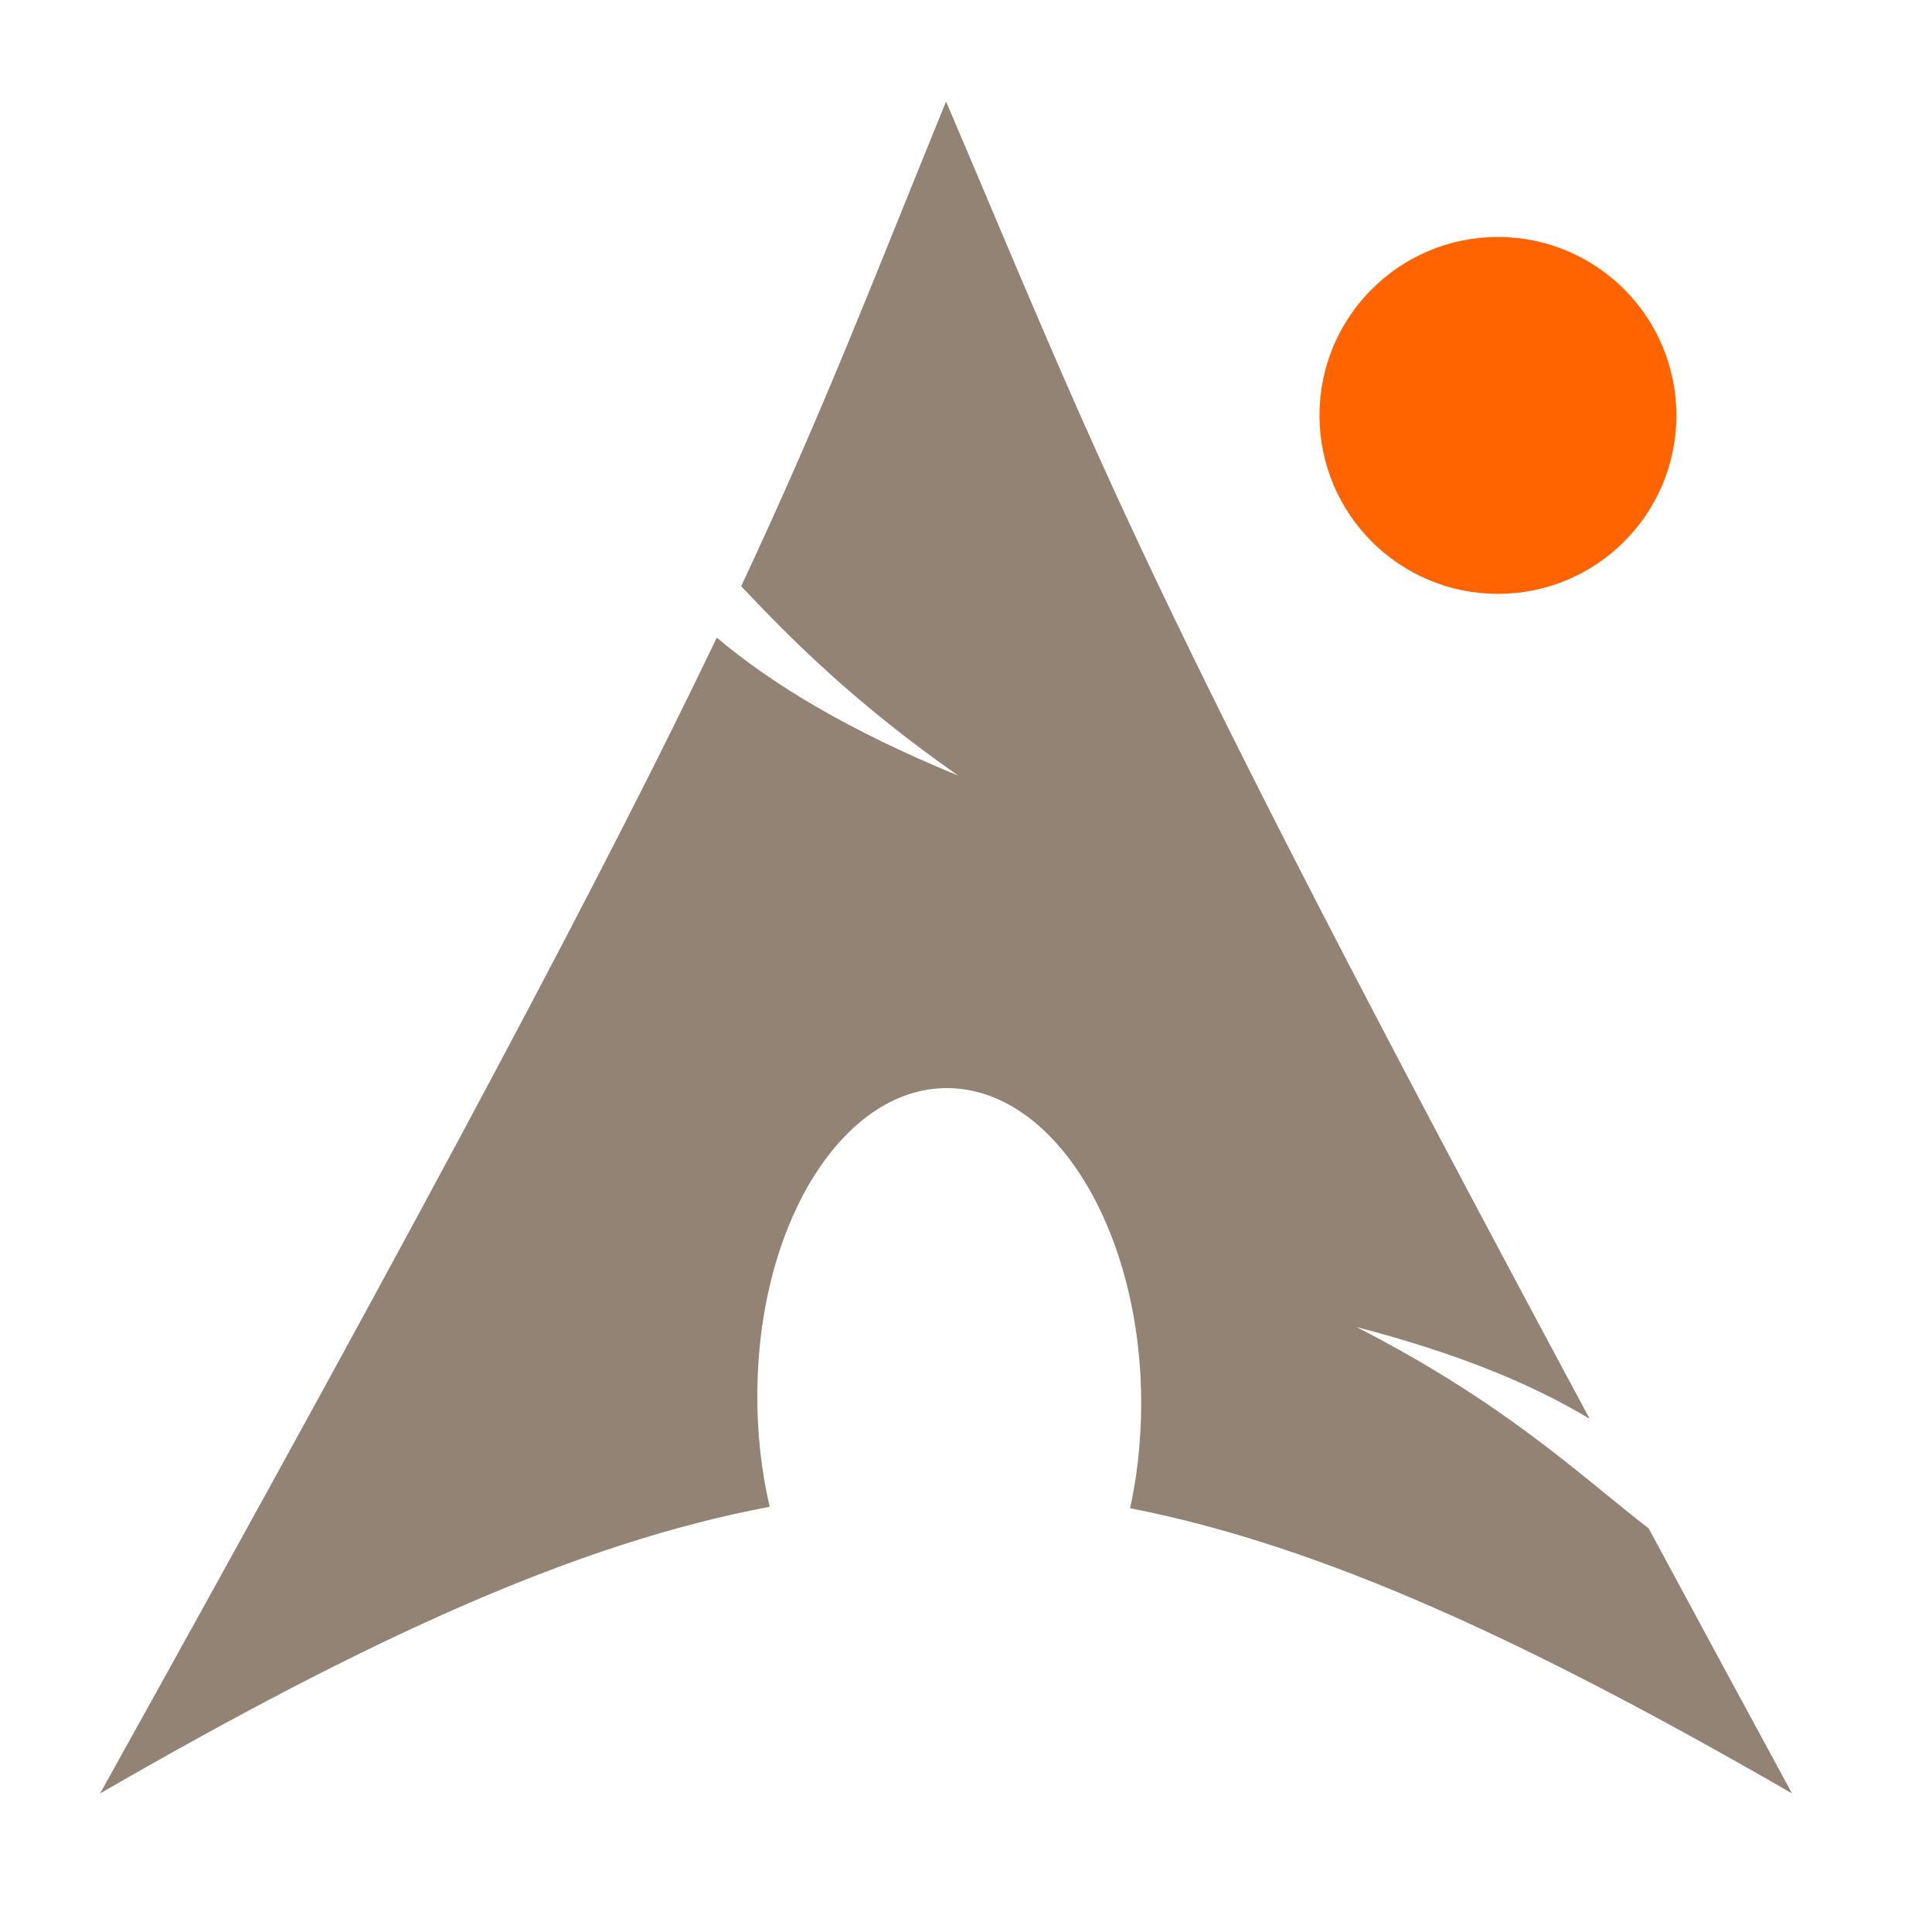 <?xml version="1.0" encoding="UTF-8" standalone="no"?>
<svg xmlns:dc="http://purl.org/dc/elements/1.1/" xmlns:cc="http://creativecommons.org/ns#"
   xmlns:rdf="http://www.w3.org/1999/02/22-rdf-syntax-ns#" xmlns:svg="http://www.w3.org/2000/svg"
   xmlns="http://www.w3.org/2000/svg" xmlns:xlink="http://www.w3.org/1999/xlink"
   xmlns:sodipodi="http://sodipodi.sourceforge.net/DTD/sodipodi-0.dtd"
   xmlns:inkscape="http://www.inkscape.org/namespaces/inkscape" width="16" height="16" id="svg2424"
   sodipodi:version="0.32" inkscape:version="1.0.1 (3bc2e813f5, 2020-09-07, custom)" version="1.0"
   sodipodi:docname="arch-notification.svg" inkscape:output_extension="org.inkscape.output.svg.inkscape"
   inkscape:export-filename="/home/thayer/archlinux-logo-contest/archer-full-detail.png" inkscape:export-xdpi="90"
   inkscape:export-ydpi="90">
   <defs id="defs2426">
      <linearGradient gradientUnits="userSpaceOnUse" id="path1082_2_" y2="129.347" x2="112.499" y1="6.137"
         x1="112.499" gradientTransform="translate(287,-83)">
         <stop id="stop193" offset="0" style="stop-color:#ddc7a1;stop-opacity:0" />
         <stop id="stop195" offset="1" style="stop-color:#ddc7a1;stop-opacity:0.275;" />
         <midPointStop id="midPointStop197" style="stop-color:#ddc7a1" offset="0" />
         <midPointStop id="midPointStop199" style="stop-color:#ddc7a1" offset="0.5" />
         <midPointStop id="midPointStop201" style="stop-color:#000000" offset="1" />
      </linearGradient>
      <linearGradient id="linearGradient3388">
         <stop style="stop-color:#000000;stop-opacity:0;" offset="0" id="stop3390" />
         <stop style="stop-color:#000000;stop-opacity:0.371;" offset="1" id="stop3392" />
      </linearGradient>
      <linearGradient inkscape:collect="always" id="linearGradient4346">
         <stop style="stop-color:#00bdec;stop-opacity:1" offset="0" id="stop4348" />
         <stop style="stop-color:#40bfde;stop-opacity:1" offset="1" id="stop4350" />
      </linearGradient>
      <linearGradient inkscape:collect="always" xlink:href="#linearGradient4346" id="linearGradient4352" x1="400.614"
         y1="634.151" x2="616.486" y2="666.978" gradientUnits="userSpaceOnUse" />
      <linearGradient inkscape:collect="always" id="linearGradient5323">
         <stop style="stop-color:#6e6e6e;stop-opacity:1" offset="0" id="stop5325" />
         <stop style="stop-color:#4d4d4d;stop-opacity:1" offset="1" id="stop5327" />
      </linearGradient>
      <linearGradient inkscape:collect="always" xlink:href="#linearGradient5323" id="linearGradient5329" x1="291.836"
         y1="238.082" x2="650.814" y2="348.969" gradientUnits="userSpaceOnUse" />
      <linearGradient inkscape:collect="always" xlink:href="#path1082_2_" id="linearGradient2216"
         gradientUnits="userSpaceOnUse" gradientTransform="matrix(-0.394,0,0,0.394,978.35,416.981)"
         x1="541.335" y1="104.507" x2="606.912" y2="303.14" />
   </defs>
   <sodipodi:namedview id="base" pagecolor="#ddc7a1" bordercolor="#666666" borderopacity="1.0" gridtolerance="10000"
      guidetolerance="10" objecttolerance="10" inkscape:pageopacity="0.0" inkscape:pageshadow="2"
      inkscape:zoom="19.264932" inkscape:cx="8.4073787" inkscape:cy="8.7043899" inkscape:document-units="px"
      inkscape:current-layer="g2210" inkscape:window-width="1366" inkscape:window-height="704" inkscape:window-x="0"
      inkscape:window-y="0" showgrid="false" inkscape:window-maximized="1" inkscape:document-rotation="0" />
   <g inkscape:label="Layer 1" inkscape:groupmode="layer" id="layer1" transform="translate(-269.518,-265.601)">
      <g id="g2424" transform="matrix(1.347,0,0,1.347,-632.882,-513.344)">
         <g id="g2210" transform="matrix(0.25,0,0,0.25,502.313,469.217)">
            <g id="g28" transform="matrix(0.292,0,0,0.292,477.375,297.681)">
               <path inkscape:connector-curvature="0" id="path2518"
                  d="m 741,483.123 c -6.343,15.551 -10.194,25.737 -17.256,40.826 4.33,4.59 9.651,9.915 18.282,15.951 -9.279,-3.818 -15.605,-7.642 -20.335,-11.62 -9.038,18.859 -23.207,45.712 -51.942,97.343 22.579,-13.035 40.082,-21.075 56.395,-24.144 -0.698,-3.008 -1.071,-6.278 -1.044,-9.672 l 0.017,-0.713 c 0.358,-14.469 7.887,-25.596 16.804,-24.84 8.916,0.755 15.857,13.102 15.499,27.571 -0.068,2.725 -0.384,5.344 -0.922,7.776 16.137,3.158 33.475,11.162 55.751,24.023 -4.393,-8.088 -8.328,-15.374 -12.072,-22.318 -5.898,-4.572 -12.047,-10.519 -24.597,-16.96 8.626,2.241 14.808,4.833 19.622,7.723 -38.072,-70.883 -41.147,-80.308 -54.203,-110.945 z"
                  style="fill:#928374;fill-opacity:1;fill-rule:evenodd;stroke:none;stroke-width:0.557;stroke-linecap:round;stroke-linejoin:round;stroke-miterlimit:10;stroke-dasharray:none;stroke-opacity:1" />
               <circle r="15.029" cy="509.564" cx="787.48" id="path3731"
                  style="fill:#ff6400;fill-opacity:1;stroke-width:1.879" />
            </g>
         </g>
      </g>
   </g>
</svg>